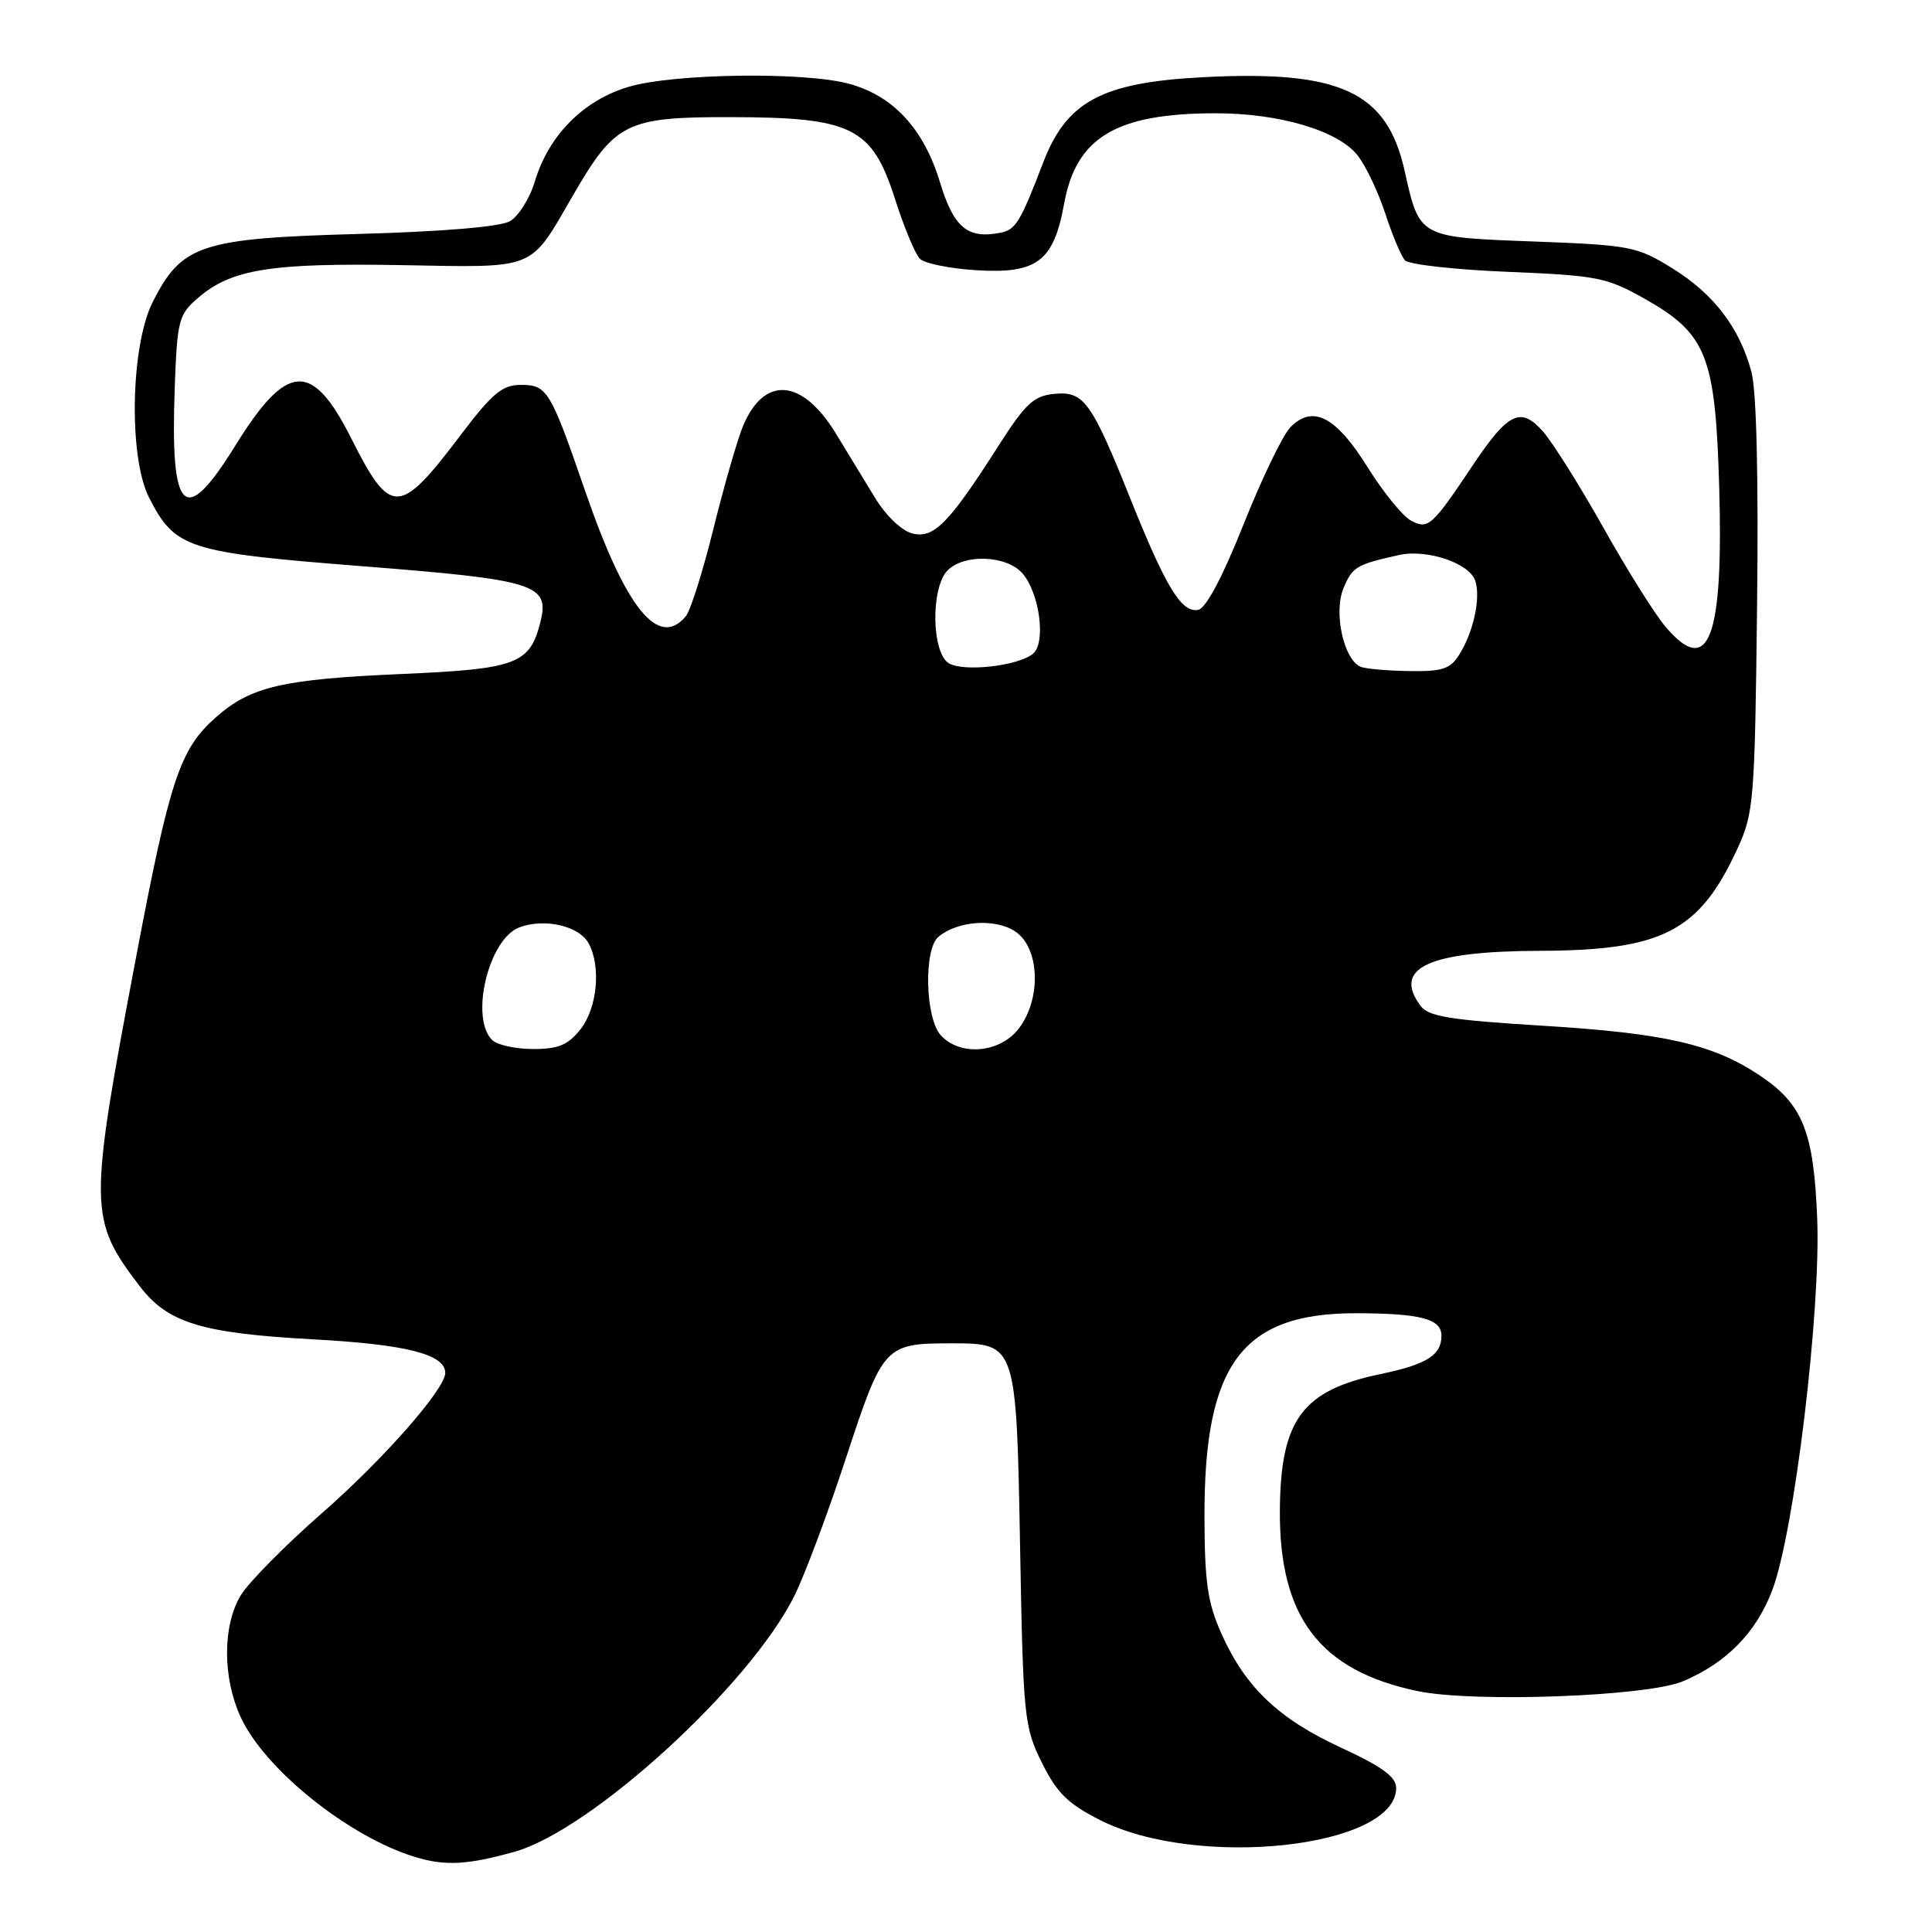 <?xml version="1.0" encoding="UTF-8" standalone="no"?>
<!DOCTYPE svg PUBLIC "-//W3C//DTD SVG 1.1//EN" "http://www.w3.org/Graphics/SVG/1.1/DTD/svg11.dtd" >
<svg xmlns="http://www.w3.org/2000/svg" xmlns:xlink="http://www.w3.org/1999/xlink" version="1.1" viewBox="0 0 256 256">
 <g >
 <path fill="currentColor"
d=" M 68.17 245.37 C 78.36 242.51 99.29 223.39 105.24 211.50 C 106.61 208.75 109.71 200.49 112.12 193.13 C 117.00 178.25 117.23 178.00 126.07 178.00 C 134.68 178.00 134.68 178.00 135.17 205.18 C 135.58 227.59 135.71 228.83 138.05 233.56 C 140.03 237.56 141.50 239.01 145.77 241.17 C 158.67 247.71 185.00 244.84 185.00 236.91 C 185.00 235.45 183.14 234.09 177.75 231.60 C 169.42 227.76 165.04 223.60 161.86 216.50 C 160.01 212.37 159.62 209.68 159.60 201.00 C 159.54 180.75 164.58 173.98 179.72 174.01 C 188.25 174.03 191.00 174.76 191.00 176.99 C 191.00 179.57 189.03 180.80 182.93 182.07 C 172.58 184.22 169.70 188.09 169.59 200.00 C 169.46 214.25 174.86 221.37 187.84 224.08 C 195.32 225.63 218.24 224.79 223.00 222.78 C 228.80 220.33 232.75 216.28 234.87 210.61 C 237.76 202.89 241.27 173.73 240.79 161.50 C 240.33 149.87 238.87 146.27 233.07 142.43 C 226.93 138.36 220.57 136.91 204.50 135.92 C 192.14 135.16 189.27 134.70 188.22 133.27 C 184.50 128.24 189.27 126.04 204.00 125.99 C 220.28 125.94 225.16 123.43 230.20 112.49 C 232.39 107.74 232.52 106.20 232.82 80.37 C 233.02 63.23 232.75 51.78 232.07 49.27 C 230.50 43.41 227.08 38.94 221.56 35.53 C 216.90 32.65 216.02 32.48 203.25 32.00 C 187.95 31.43 188.10 31.51 186.11 22.59 C 183.77 12.14 177.59 9.28 159.40 10.23 C 146.00 10.93 141.34 13.42 138.22 21.55 C 135.20 29.45 134.59 30.44 132.56 30.84 C 128.20 31.70 126.36 30.16 124.53 24.08 C 122.40 17.07 118.34 12.68 112.50 11.10 C 106.57 9.49 89.26 9.73 83.28 11.51 C 77.30 13.29 72.70 17.93 70.87 24.04 C 70.20 26.28 68.71 28.65 67.57 29.31 C 66.28 30.05 58.70 30.69 47.50 31.00 C 26.62 31.58 24.09 32.41 20.25 39.98 C 17.30 45.81 17.02 60.56 19.75 65.93 C 23.20 72.69 24.78 73.20 48.04 75.03 C 71.01 76.83 72.87 77.42 71.60 82.44 C 70.21 87.98 68.47 88.64 53.40 89.30 C 37.46 89.99 33.25 90.96 28.65 95.01 C 23.83 99.24 22.51 103.19 18.00 127.00 C 11.73 160.07 11.75 161.56 18.50 170.41 C 22.22 175.29 26.67 176.66 41.50 177.47 C 53.85 178.14 59.00 179.45 59.00 181.92 C 59.00 184.05 50.77 193.41 42.67 200.49 C 37.82 204.74 32.98 209.63 31.92 211.36 C 29.49 215.35 29.47 222.24 31.88 227.50 C 35.04 234.42 46.21 243.38 55.00 246.06 C 58.96 247.27 61.95 247.12 68.17 245.37 Z  M 65.20 137.80 C 62.24 134.84 64.75 124.42 68.80 122.89 C 72.14 121.62 76.76 122.68 78.01 125.02 C 79.66 128.11 79.14 133.55 76.93 136.37 C 75.27 138.47 74.00 139.00 70.63 139.00 C 68.30 139.00 65.86 138.46 65.20 137.80 Z  M 124.65 137.17 C 122.59 134.89 122.38 125.76 124.35 124.13 C 126.89 122.01 131.83 121.66 134.49 123.40 C 137.80 125.57 138.03 132.42 134.93 136.37 C 132.41 139.56 127.19 139.97 124.65 137.17 Z  M 125.75 87.90 C 123.43 86.57 123.30 77.84 125.57 75.57 C 127.77 73.37 133.30 73.57 135.43 75.92 C 137.75 78.49 138.65 85.24 136.85 86.65 C 134.83 88.25 127.75 89.05 125.75 87.90 Z  M 180.31 88.36 C 178.06 87.44 176.68 81.19 178.01 77.97 C 179.20 75.11 179.69 74.81 185.35 73.55 C 189.08 72.71 194.75 74.63 195.49 76.98 C 196.22 79.25 195.24 83.74 193.36 86.75 C 192.18 88.64 191.11 88.99 186.73 88.92 C 183.85 88.88 180.96 88.62 180.31 88.36 Z  M 220.67 83.02 C 219.24 81.33 215.55 75.44 212.47 69.94 C 209.38 64.44 205.79 58.72 204.49 57.22 C 201.53 53.83 199.87 54.61 195.20 61.58 C 189.73 69.76 189.24 70.20 186.96 68.98 C 185.85 68.38 183.27 65.21 181.22 61.92 C 177.03 55.18 173.95 53.58 170.98 56.62 C 169.97 57.65 167.18 63.45 164.77 69.50 C 161.98 76.50 159.80 80.61 158.76 80.81 C 156.57 81.23 154.49 77.83 149.87 66.30 C 144.60 53.15 143.63 51.81 139.69 52.19 C 136.98 52.45 135.87 53.49 132.35 59.00 C 125.75 69.35 123.74 71.40 120.90 70.69 C 119.49 70.34 117.40 68.34 115.97 66.00 C 114.61 63.76 112.26 59.90 110.75 57.43 C 106.30 50.15 101.26 49.74 98.46 56.44 C 97.71 58.24 95.95 64.34 94.55 70.00 C 93.15 75.66 91.50 80.90 90.88 81.65 C 87.26 86.01 82.92 80.64 77.60 65.24 C 72.91 51.65 72.52 51.00 69.00 51.00 C 66.55 51.00 65.22 52.11 60.96 57.75 C 52.91 68.39 51.75 68.42 46.56 58.12 C 41.35 47.77 38.04 47.97 31.18 59.05 C 24.43 69.95 22.55 68.17 23.15 51.45 C 23.48 42.38 23.66 41.69 26.27 39.45 C 30.66 35.67 35.87 34.83 53.13 35.13 C 71.30 35.45 70.10 35.93 75.91 25.91 C 81.53 16.21 82.96 15.50 96.83 15.52 C 112.91 15.55 115.55 16.86 118.58 26.33 C 119.78 30.09 121.27 33.67 121.89 34.29 C 122.50 34.90 125.82 35.58 129.27 35.80 C 137.40 36.32 139.61 34.66 141.00 27.00 C 142.60 18.18 147.89 15.02 161.07 15.01 C 169.51 15.00 177.31 17.31 179.88 20.58 C 180.98 21.97 182.63 25.45 183.56 28.31 C 184.49 31.16 185.66 33.95 186.17 34.50 C 186.68 35.05 192.82 35.74 199.82 36.02 C 211.68 36.51 212.90 36.75 217.97 39.61 C 226.13 44.23 227.30 47.16 227.80 64.44 C 228.39 84.67 226.41 89.84 220.67 83.02 Z "/>
</g>
</svg>